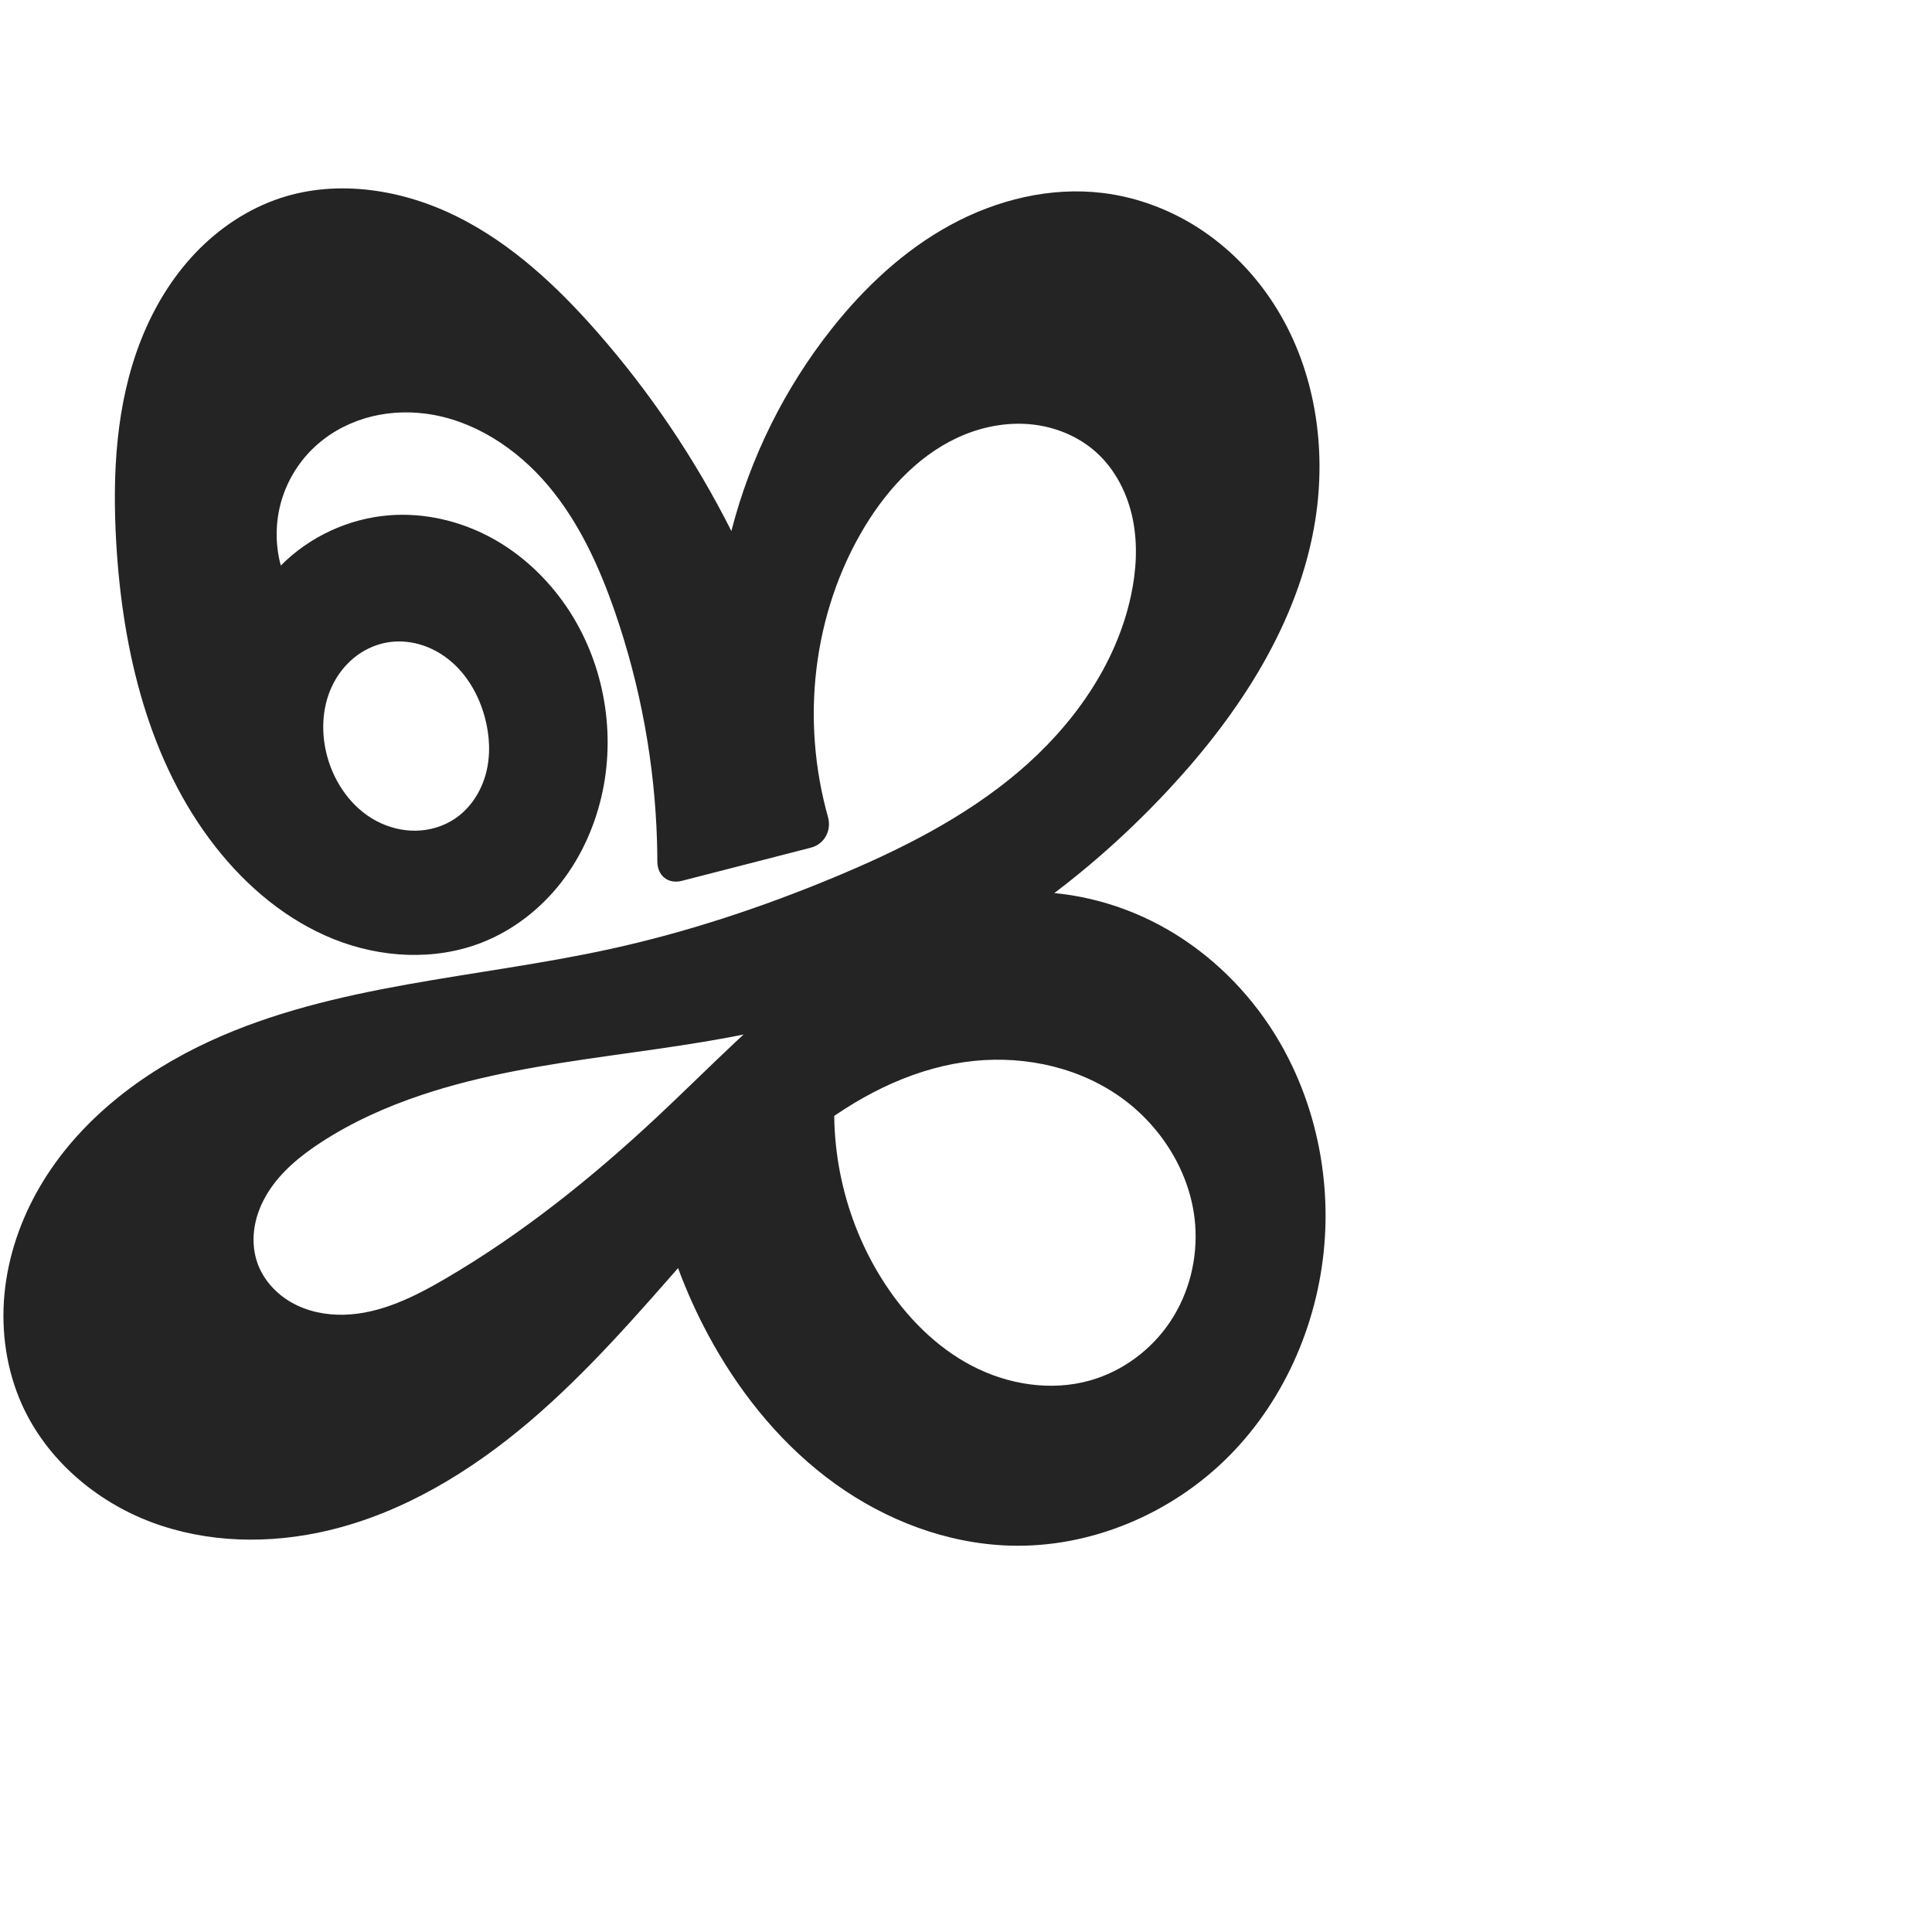 <?xml version="1.0" encoding="UTF-8" standalone="no"?>
<svg
   xmlns:dc="http://purl.org/dc/elements/1.1/"
   xmlns:cc="http://creativecommons.org/ns#"
   xmlns:rdf="http://www.w3.org/1999/02/22-rdf-syntax-ns#"
   xmlns:svg="http://www.w3.org/2000/svg"
   xmlns="http://www.w3.org/2000/svg"
   xmlns:sodipodi="http://sodipodi.sourceforge.net/DTD/sodipodi-0.dtd"
   xmlns:inkscape="http://www.inkscape.org/namespaces/inkscape"
   xml:space="preserve"
   width="1000"
   height="1000"
   version="1.1"
   style="clip-rule:evenodd;fill-rule:evenodd;image-rendering:optimizeQuality;shape-rendering:geometricPrecision;text-rendering:geometricPrecision"
   viewBox="0 0 1000 1000"
   id="svg10"
   sodipodi:docname="ജ.svg"
   inkscape:version="1.0.2 (e86c870879, 2021-01-15)"><sodipodi:namedview
   pagecolor="#ffffff"
   bordercolor="#666666"
   borderopacity="1"
   objecttolerance="10"
   gridtolerance="10"
   guidetolerance="10"
   inkscape:pageopacity="0"
   inkscape:pageshadow="2"
   inkscape:window-width="1920"
   inkscape:window-height="1007"
   id="namedview12"
   showgrid="false"
   inkscape:zoom="0.84890884"
   inkscape:cx="199.00498"
   inkscape:cy="525.02122"
   inkscape:window-x="1920"
   inkscape:window-y="0"
   inkscape:window-maximized="1"
   inkscape:current-layer="svg10"
   showguides="true"
   inkscape:guide-bbox="true"
   inkscape:document-rotation="0"><sodipodi:guide
   position="0,1000"
   orientation="0,1"
   id="guide16"
   inkscape:label=""
   inkscape:locked="true"
   inkscape:color="rgb(0,0,255)" /><sodipodi:guide
   position="1763.312,2036.169"
   orientation="1000,0"
   id="guide18" /><sodipodi:guide
   position="0,200"
   orientation="0,1"
   id="guide20"
   inkscape:label="base"
   inkscape:locked="true"
   inkscape:color="rgb(0,0,255)" /><inkscape:grid
   type="xygrid"
   id="grid24"
   originx="-473.376"
   originy="-489.692" /><sodipodi:guide
   position="0,0"
   orientation="0,1"
   id="guide34"
   inkscape:label="bottom"
   inkscape:locked="true"
   inkscape:color="rgb(0,0,255)" /><sodipodi:guide
   position="225.051,1693.319"
   orientation="0,1"
   id="guide44"
   inkscape:label=""
   inkscape:locked="false"
   inkscape:color="rgb(0,0,255)" /><sodipodi:guide
   position="0,900"
   orientation="0,1"
   id="guide46"
   inkscape:label=""
   inkscape:locked="true"
   inkscape:color="rgb(0,0,255)" /><sodipodi:guide
   position="691.791,187.708"
   orientation="1,0"
   id="guide841"
   inkscape:label="width" />    </sodipodi:namedview>
 <defs
   id="defs4"><inkscape:path-effect
   effect="fillet_chamfer"
   id="path-effect852"
   is_visible="true"
   lpeversion="1"
   satellites_param="F,0,0,1,0,0,0,1 @ F,0,0,1,0,0,0,1 @ F,0,0,1,0,0,0,1 @ F,0,0,1,0,0,0,1 @ F,0,0,1,0,0,0,1 @ F,0,0,1,0,0,0,1 @ F,0,0,1,0,0,0,1 @ F,0,0,1,0,0,0,1 @ F,0,0,1,0,0,0,1 @ F,0,0,1,0,0,0,1 @ F,0,0,1,0,0,0,1 | F,0,0,1,0,0,0,1 @ F,0,0,1,0,0,0,1 @ F,0,0,1,0,0,0,1 @ F,0,0,1,0,0,0,1 @ F,0,0,1,0,0,0,1 @ F,0,0,1,0,0,0,1 @ F,0,0,1,0,0,0,1 @ F,0,0,1,0,0,0,1 @ F,0,0,1,0,0,0,1 @ F,0,0,1,0,0,0,1 @ F,0,0,1,0,0,0,1 @ F,0,0,1,0,0,0,1 @ F,0,0,1,0,0,0,1 @ F,0,0,1,0,0,0,1 @ F,0,0,1,0,0,0,1 @ F,0,0,1,0,0,0,1 @ F,0,0,1,0,0,0,1 @ F,0,0,1,0,0,0,1 @ F,0,0,1,0,0,0,1 @ F,0,0,1,0,0,0,1 @ F,0,0,1,0,0,0,1 @ F,0,0,1,0,0,0,1 @ F,0,0,1,0,0,0,1 @ F,0,0,1,0,0,0,1 @ F,0,0,1,0,0,0,1 @ F,0,0,1,0,0,0,1 @ F,0,0,1,0,0,0,1 @ F,0,0,1,0,0,0,1 @ F,0,0,1,0,0,0,1 @ F,0,0,1,0,0,0,1 @ F,0,0,1,0,0,0,1 @ F,0,0,1,0,0,0,1 @ F,0,0,1,0,0,0,1 @ F,0,0,1,0,0,0,1 @ F,0,0,1,0,0,0,1 @ F,0,0,1,0,0,0,1 @ F,0,0,1,0,0,0,1 @ F,0,0,1,0,0,0,1 @ F,0,0,1,0,0,0,1 @ F,0,0,1,0,0,0,1 @ F,0,0,1,0,0,0,1 @ F,0,0,1,0,0,0,1 @ F,0,0,1,0,0,0,1 @ F,0,0,1,0,0,0,1 @ F,0,0,1,0,0,0,1 @ F,0,0,1,0,0,0,1 @ F,0,0,1,0,0,0,1 @ F,0,0,1,0,0,0,1 @ F,0,0,1,0,0,0,1 @ F,0,0,1,0,0,0,1 @ F,0,1,1,0,13.294,0,1 @ F,0,0,1,0,13.294,0,1 @ F,0,0,1,0,0,0,1 @ F,0,0,1,0,0,0,1 @ F,0,0,1,0,0,0,1 @ F,0,0,1,0,0,0,1 @ F,0,0,1,0,0,0,1 @ F,0,0,1,0,0,0,1 @ F,0,0,1,0,0,0,1 @ F,0,0,1,0,0,0,1 @ F,0,0,1,0,0,0,1 @ F,0,0,1,0,0,0,1 @ F,0,0,1,0,0,0,1 @ F,0,0,1,0,0,0,1 @ F,0,0,1,0,0,0,1 @ F,0,0,1,0,0,0,1 @ F,0,0,1,0,0,0,1 @ F,0,0,1,0,0,0,1 @ F,0,0,1,0,0,0,1 @ F,0,0,1,0,0,0,1 @ F,0,0,1,0,0,0,1 @ F,0,0,1,0,0,0,1 @ F,0,0,1,0,0,0,1 @ F,0,0,1,0,0,0,1 @ F,0,0,1,0,0,0,1 @ F,0,0,1,0,0,0,1 @ F,0,0,1,0,0,0,1 @ F,0,0,1,0,0,0,1 @ F,0,0,1,0,0,0,1"
   unit="px"
   method="auto"
   mode="F"
   radius="0"
   chamfer_steps="1"
   flexible="false"
   use_knot_distance="true"
   apply_no_radius="true"
   apply_with_radius="true"
   only_selected="true"
   hide_knots="false" /><inkscape:path-effect
   effect="fillet_chamfer"
   id="path-effect850"
   is_visible="true"
   lpeversion="1"
   satellites_param="F,0,0,1,0,0,0,1 @ F,0,0,1,0,0,0,1 @ F,0,0,1,0,0,0,1 @ F,0,0,1,0,0,0,1 @ F,0,0,1,0,0,0,1 @ F,0,0,1,0,0,0,1 @ F,0,0,1,0,0,0,1 @ F,0,0,1,0,0,0,1 @ F,0,0,1,0,0,0,1 @ F,0,0,1,0,0,0,1 @ F,0,0,1,0,0,0,1 | F,0,0,1,0,0,0,1 @ F,0,0,1,0,0,0,1 @ F,0,0,1,0,0,0,1 @ F,0,0,1,0,0,0,1 @ F,0,0,1,0,0,0,1 @ F,0,0,1,0,0,0,1 @ F,0,0,1,0,0,0,1 @ F,0,0,1,0,0,0,1 @ F,0,0,1,0,0,0,1 @ F,0,0,1,0,0,0,1 | F,0,0,1,0,0,0,1 @ F,0,0,1,0,0,0,1 @ F,0,0,1,0,0,0,1 @ F,0,0,1,0,0,0,1 @ F,0,0,1,0,0,0,1 @ F,0,0,1,0,0,0,1 @ F,0,0,1,0,0,0,1 @ F,0,0,1,0,0,0,1 @ F,0,0,1,0,0,0,1 @ F,0,0,1,0,0,0,1 | F,0,0,1,0,0,0,1 @ F,0,0,1,0,0,0,1 @ F,0,0,1,0,0,0,1 @ F,0,0,1,0,0,0,1 @ F,0,0,1,0,0,0,1 @ F,0,0,1,0,0,0,1 @ F,0,0,1,0,0,0,1 @ F,0,0,1,0,0,0,1 @ F,0,0,1,0,0,0,1 @ F,0,0,1,0,0,0,1 @ F,0,0,1,0,0,0,1 @ F,0,0,1,0,0,0,1 @ F,0,0,1,0,0,0,1 @ F,0,0,1,0,0,0,1 @ F,0,0,1,0,0,0,1 @ F,0,0,1,0,0,0,1 @ F,0,0,1,0,0,0,1 @ F,0,0,1,0,0,0,1 @ F,0,0,1,0,0,0,1 @ F,0,0,1,0,0,0,1 @ F,0,0,1,0,0,0,1 @ F,0,0,1,0,0,0,1 @ F,0,0,1,0,0,0,1 @ F,0,0,1,0,0,0,1 @ F,0,0,1,0,0,0,1 @ F,0,0,1,0,0,0,1 @ F,0,0,1,0,0,0,1 @ F,0,0,1,0,0,0,1 @ F,0,0,1,0,0,0,1 @ F,0,0,1,0,0,0,1 @ F,0,0,1,0,0,0,1 @ F,0,0,1,0,0,0,1 @ F,0,0,1,0,0,0,1 @ F,0,0,1,0,0,0,1 @ F,0,0,1,0,0,0,1 @ F,0,0,1,0,0,0,1 @ F,0,0,1,0,0,0,1 @ F,0,0,1,0,0,0,1 @ F,0,0,1,0,0,0,1 @ F,0,0,1,0,0,0,1 @ F,0,0,1,0,0,0,1 @ F,0,0,1,0,0,0,1 @ F,0,0,1,0,0,0,1 @ F,0,0,1,0,0,0,1 @ F,0,0,1,0,11.489,0,1 @ F,0,0,1,0,12.252,0,1 @ F,0,0,1,0,0,0,1 @ F,0,0,1,0,0,0,1 @ F,0,0,1,0,0,0,1 @ F,0,0,1,0,0,0,1 @ F,0,0,1,0,0,0,1 @ F,0,0,1,0,0,0,1 @ F,0,0,1,0,0,0,1 @ F,0,0,1,0,0,0,1 @ F,0,0,1,0,0,0,1 @ F,0,0,1,0,0,0,1"
   unit="px"
   method="auto"
   mode="F"
   radius="0"
   chamfer_steps="1"
   flexible="false"
   use_knot_distance="true"
   apply_no_radius="true"
   apply_with_radius="true"
   only_selected="true"
   hide_knots="false" /><inkscape:path-effect
   effect="fillet_chamfer"
   id="path-effect848"
   is_visible="true"
   lpeversion="1"
   satellites_param="F,0,0,1,0,0,0,1 @ F,0,0,1,0,0,0,1 @ F,0,0,1,0,0,0,1 @ F,0,0,1,0,0,0,1 @ F,0,0,1,0,0,0,1 @ F,0,0,1,0,0,0,1 @ F,0,0,1,0,0,0,1 @ F,0,0,1,0,0,0,1 @ F,0,0,1,0,0,0,1 @ F,0,0,1,0,0,0,1 @ F,0,0,1,0,0,0,1 | F,0,0,1,0,0,0,1 @ F,0,0,1,0,0,0,1 @ F,0,0,1,0,0,0,1 @ F,0,0,1,0,0,0,1 @ F,0,0,1,0,0,0,1 @ F,0,0,1,0,0,0,1 @ F,0,0,1,0,0,0,1 @ F,0,0,1,0,0,0,1 @ F,0,0,1,0,0,0,1 @ F,0,0,1,0,0,0,1 | F,0,0,1,0,0,0,1 @ F,0,0,1,0,0,0,1 @ F,0,0,1,0,0,0,1 @ F,0,0,1,0,0,0,1 @ F,0,0,1,0,0,0,1 @ F,0,0,1,0,0,0,1 @ F,0,0,1,0,0,0,1 @ F,0,0,1,0,0,0,1 @ F,0,0,1,0,0,0,1 @ F,0,0,1,0,0,0,1 | F,0,0,1,0,0,0,1 @ F,0,0,1,0,0,0,1 @ F,0,0,1,0,0,0,1 @ F,0,0,1,0,0,0,1 @ F,0,0,1,0,0,0,1 @ F,0,0,1,0,0,0,1 @ F,0,0,1,0,0,0,1 @ F,0,0,1,0,0,0,1 @ F,0,0,1,0,0,0,1 @ F,0,0,1,0,0,0,1 @ F,0,0,1,0,0,0,1 @ F,0,0,1,0,0,0,1 @ F,0,0,1,0,0,0,1 @ F,0,0,1,0,0,0,1 @ F,0,0,1,0,0,0,1 @ F,0,0,1,0,0,0,1 @ F,0,0,1,0,0,0,1 @ F,0,0,1,0,0,0,1 @ F,0,0,1,0,0,0,1 @ F,0,0,1,0,0,0,1 @ F,0,0,1,0,0,0,1 @ F,0,0,1,0,0,0,1 @ F,0,0,1,0,0,0,1 @ F,0,0,1,0,0,0,1 @ F,0,0,1,0,0,0,1 @ F,0,0,1,0,0,0,1 @ F,0,0,1,0,0,0,1 @ F,0,0,1,0,0,0,1 @ F,0,0,1,0,0,0,1 @ F,0,0,1,0,0,0,1 @ F,0,0,1,0,0,0,1 @ F,0,0,1,0,0,0,1 @ F,0,0,1,0,0,0,1 @ F,0,0,1,0,0,0,1 @ F,0,0,1,0,0,0,1 @ F,0,0,1,0,0,0,1 @ F,0,0,1,0,0,0,1 @ F,0,0,1,0,0,0,1 @ F,0,0,1,0,0,0,1 @ F,0,0,1,0,0,0,1 @ F,0,0,1,0,0,0,1 @ F,0,0,1,0,0,0,1 @ F,0,0,1,0,0,0,1 @ F,0,0,1,0,0,0,1 @ F,0,0,1,0,0,0,1 @ F,0,0,1,0,0,0,1 @ F,0,0,1,0,0,0,1 @ F,0,0,1,0,0,0,1 @ F,0,0,1,0,0,0,1 @ F,0,0,1,0,0,0,1 @ F,0,0,1,0,0,0,1 @ F,0,0,1,0,0,0,1 @ F,0,0,1,0,0,0,1 @ F,0,0,1,0,0,0,1 @ F,0,0,1,0,0,0,1 @ F,0,0,1,0,0,0,1"
   unit="px"
   method="auto"
   mode="F"
   radius="0"
   chamfer_steps="1"
   flexible="false"
   use_knot_distance="true"
   apply_no_radius="true"
   apply_with_radius="true"
   only_selected="true"
   hide_knots="false" /><inkscape:path-effect
   effect="spiro"
   id="path-effect847"
   is_visible="true"
   lpeversion="1" /><inkscape:path-effect
   effect="spiro"
   id="path-effect851"
   is_visible="true"
   lpeversion="1" />
  <style
   type="text/css"
   id="style2">
   <![CDATA[
    .fil0 {fill:#EF7F1A;fill-rule:nonzero}
   ]]>
  </style>
 <inkscape:path-effect
   effect="spiro"
   id="path-effect1214"
   is_visible="true"
   lpeversion="1" /><inkscape:path-effect
   effect="spiro"
   id="path-effect1195"
   is_visible="true"
   lpeversion="1" /><inkscape:path-effect
   effect="spiro"
   id="path-effect992"
   is_visible="true"
   lpeversion="1" /><inkscape:path-effect
   effect="spiro"
   id="path-effect1060"
   is_visible="true"
   lpeversion="1" /><inkscape:path-effect
   effect="spiro"
   id="path-effect1047"
   is_visible="true"
   lpeversion="1" /><inkscape:path-effect
   effect="spiro"
   id="path-effect1085"
   is_visible="true"
   lpeversion="1" /><inkscape:path-effect
   effect="spiro"
   id="path-effect1049"
   is_visible="true"
   lpeversion="1" /></defs>
 
<path
   id="path1102-7-3"
   style="display:inline;opacity:0.95;fill:#1a1a1a;fill-opacity:1;fill-rule:nonzero;stroke:none;stroke-width:2.41;stroke-linecap:round;stroke-linejoin:bevel;stroke-miterlimit:4;stroke-dasharray:none;paint-order:stroke fill markers"
   d="m 250.914,371.154 c 2.562,9.456 3.121,19.573 0.647,29.052 -2.474,9.479 -8.126,18.264 -16.292,23.677 -5.912,3.919 -12.996,5.985 -20.088,6.086 -7.092,0.101 -14.174,-1.737 -20.433,-5.073 -12.518,-6.672 -21.386,-19.18 -25.234,-32.834 -3.385,-12.014 -3.051,-25.276 2.202,-36.599 2.627,-5.661 6.452,-10.784 11.251,-14.774 4.799,-3.99 10.575,-6.83 16.701,-8.021 5.771,-1.122 11.8,-0.775 17.456,0.831 5.655,1.606 10.935,4.456 15.496,8.165 9.123,7.418 15.22,18.14 18.295,29.489 z m 90.231,252.455 c 5.863,25.246 15.36,49.644 28.107,72.211 15.863,28.082 36.963,53.482 63.161,72.294 26.198,18.812 57.636,30.822 89.871,31.886 42.184,1.392 84.264,-16.479 113.968,-46.464 29.704,-29.985 47.046,-71.422 49.539,-113.555 2.268,-38.327 -7.614,-77.494 -28.973,-109.399 -14.351,-21.436 -33.799,-39.529 -56.535,-51.717 -22.736,-12.188 -48.745,-18.383 -74.51,-17.095 -37.333,1.865 -72.455,19.085 -102.497,41.327 -30.041,22.242 -55.903,49.531 -83.21,75.055 -33.637,31.441 -69.786,60.443 -109.53,83.69 -16.202,9.476 -33.711,18.179 -52.474,18.659 -9.382,0.24 -18.92,-1.676 -27.093,-6.291 -8.172,-4.614 -14.887,-12.036 -17.886,-20.928 -2.014,-5.971 -2.33,-12.462 -1.241,-18.669 1.089,-6.207 3.556,-12.135 6.901,-17.475 6.691,-10.681 16.714,-18.871 27.266,-25.764 16.197,-10.58 34.006,-18.545 52.356,-24.671 62.724,-20.941 130.718,-20.383 194.509,-37.805 73.953,-20.198 140.192,-64.414 192.355,-120.593 36.497,-39.307 67.272,-86.368 75.599,-139.356 5.828,-37.085 -0.078,-76.493 -19.593,-108.562 -9.758,-16.035 -22.81,-30.11 -38.326,-40.672 -15.516,-10.562 -33.5,-17.568 -52.133,-19.835 -27.12,-3.3 -54.935,3.536 -78.918,16.62 -23.983,13.084 -44.324,32.167 -61.294,53.577 -24.401,30.786 -42.245,66.743 -52.005,104.795 -18.679,-37.125 -42.099,-71.862 -69.512,-103.098 -20.732,-23.623 -44.177,-45.556 -72.302,-59.585 -28.126,-14.029 -61.527,-19.513 -91.398,-9.736 -16.874,5.523 -32.074,15.713 -44.3,28.588 -12.226,12.875 -21.532,28.382 -28.049,44.898 -13.035,33.032 -14.894,69.45 -12.841,104.901 3.245,56.041 16.824,113.437 51.477,157.599 16.161,20.595 36.927,38.005 61.239,47.713 24.312,9.708 52.304,11.255 76.663,1.665 16.168,-6.365 30.354,-17.439 41.005,-31.168 10.651,-13.729 17.806,-30.051 21.37,-47.058 6.834,-32.618 0.073,-67.943 -18.658,-95.508 -10.114,-14.884 -23.63,-27.545 -39.498,-36.032 -15.869,-8.487 -34.098,-12.714 -52.043,-11.359 -21.084,1.592 -41.486,11.017 -56.365,26.039 -2.857,-10.525 -2.862,-21.809 -0.014,-32.336 2.847,-10.527 8.539,-20.27 16.312,-27.92 7.566,-7.447 17.045,-12.879 27.207,-15.946 10.163,-3.067 20.991,-3.79 31.517,-2.416 24.752,3.231 47.021,17.942 63.155,36.989 16.134,19.047 26.687,42.205 34.829,65.802 13.152,38.118 20.512,78.232 21.715,118.537 0.104,3.497 0.163,6.995 0.175,10.493 0.026,7.342 5.589,11.81 12.7,9.981 l 66.743,-17.163 c 7.111,-1.829 10.833,-8.911 8.851,-15.978 -6.978,-24.879 -9.025,-51.14 -5.918,-76.795 3.124,-25.798 11.462,-51.019 24.889,-73.268 12.406,-20.558 29.807,-38.977 52.096,-47.905 11.145,-4.464 23.364,-6.437 35.288,-5.035 11.923,1.402 23.516,6.259 32.449,14.28 9.945,8.929 16.281,21.466 18.963,34.559 2.681,13.094 1.872,26.731 -0.937,39.798 -7.725,35.942 -30.316,67.478 -58.373,91.232 -28.057,23.755 -61.419,40.392 -95.364,54.506 -37.504,15.594 -76.22,28.411 -115.9,37.087 -69.328,15.158 -142.395,17.966 -206.891,47.57 -35.691,16.383 -68.336,41.459 -88.163,75.358 -9.914,16.95 -16.484,35.943 -18.353,55.49 -1.868,19.547 1.042,39.633 9.124,57.528 12.725,28.175 38.007,49.824 66.946,60.698 28.939,10.874 61.206,11.433 91.295,4.337 38.772,-9.144 73.813,-30.459 104.174,-56.249 30.36,-25.79 56.508,-56.09 82.752,-86.059 19.56,-22.335 39.382,-44.69 62.676,-63.098 23.293,-18.408 50.466,-32.838 79.852,-37.074 27.031,-3.896 55.671,1.338 78.415,16.457 22.744,15.119 38.968,40.431 41.07,67.66 1.355,17.546 -3.137,35.553 -12.894,50.2 -9.756,14.647 -24.767,25.789 -41.716,30.524 -20.228,5.652 -42.431,2.054 -61.04,-7.685 -18.608,-9.739 -33.786,-25.26 -45.23,-42.871 -21.172,-32.582 -29.968,-72.999 -24.251,-111.432 z"
   sodipodi:nodetypes="aaaaacaaaaaaaaaaaaaaacaaacaacccaacaccaaaaaaaaaaaaaacc"
   inkscape:path-effect="#path-effect847;#path-effect852"
   inkscape:original-d="m 250.91425,371.15416 c 5.75178,17.40812 1.12585,45.32314 -15.64552,52.72901 -22.27492,9.83612 -57.97665,-8.74608 -65.75539,-31.82014 -7.093,-21.03994 8.52765,-54.36569 30.15418,-59.39387 20.8078,-4.83783 44.54465,18.20073 51.24673,38.485 z m 90.23077,252.45513 c 0,0 12.02422,51.99951 28.10724,72.21071 38.42403,48.2867 91.56365,109.63137 153.03148,104.18 75.96234,-6.73684 143.26639,-86.49423 163.50765,-160.01942 10.01265,-36.37035 -5.45634,-79.90252 -28.97301,-109.39865 -30.75691,-38.5773 -81.74268,-70.69384 -131.04436,-68.81235 -73.00082,2.78592 -125.66716,74.7638 -185.70699,116.38229 -37.76253,26.17629 -65.40273,70.88497 -109.53033,83.68972 -31.31753,9.08758 -81.89971,20.10134 -97.45294,-8.55994 -11.14801,-20.5434 16.00363,-45.78602 32.92649,-61.90825 13.96838,-13.30754 34.01983,-18.6729 52.35623,-24.67147 C 281.1422,546.16548 351.43915,553.1487 412.87503,528.8965 483.26576,501.10933 553.42785,463.47245 605.22954,408.30392 641.404,369.77832 682.94108,321.75264 680.82845,268.9478 678.14028,201.75753 635.67618,117.47783 570.77596,99.878957 520.33006,86.199636 467.45702,133.05212 430.5633,170.07598 403.03724,197.69913 381.2453,235.05621 378.55865,274.8711 365.98712,245.27516 341.03738,198.12649 309.04662,171.77335 263.30937,134.0962 200.75613,81.447491 145.34628,102.45255 83.730043,125.81036 64.430268,215.08336 60.155874,280.83956 c -3.584826,55.14805 22.100631,110.78931 51.477386,157.59919 29.272,45.11132 90.93673,62.72632 137.90206,49.37832 32.07951,-9.1173 54.44451,-45.83277 62.37522,-78.22604 7.71376,-31.50716 -1.13852,-74.67359 -18.65838,-95.50757 -22.68073,-25.81089 -55.83501,-46.39759 -91.54079,-47.39036 -26.17816,-0.72805 -35.86958,10.10806 -56.36509,26.03897 2.19147,-17.98509 1.87342,-45.25956 16.29712,-60.2557 14.21761,-14.78186 38.86888,-23.4991 58.72486,-18.36258 45.82808,11.85521 83.74055,70.09817 97.98397,102.7909 15.6797,36.98326 18.08077,78.5318 21.7148,118.5369 0.71725,7.89581 0.19654,15.85812 0,23.78497 l 92.49247,-23.78497 c -5.44012,-32.31027 -13.18825,-59.63388 -9.9424,-89.46208 2.79029,-25.64179 6.51028,-55.16995 24.88858,-73.26761 29.90581,-29.44916 83.21131,-59.1661 119.83268,-38.66035 22.25279,12.46021 25.24877,49.89795 18.026,74.35762 -19.99768,67.72147 -92.96277,109.78658 -153.73734,145.73872 -34.91179,20.65262 -76.78342,26.35155 -115.90014,37.08684 -68.23989,18.72793 -150.98071,4.19447 -206.89082,47.57048 -55.850518,43.32978 -121.752801,122.01927 -97.391356,188.37641 19.65391,53.53448 101.697516,72.4489 158.241706,65.03468 77.64581,-10.18112 123.72561,-96.0664 186.92603,-142.30744 46.865,-34.28912 84.45827,-100.19481 142.5278,-100.17219 48.70811,0.019 110.70243,36.20674 119.48531,84.11646 5.85795,31.95444 -23.26544,72.18453 -54.60996,80.72404 -37.84788,10.31129 -81.89381,-19.82115 -106.26935,-50.55579 -23.62129,-29.78361 -2.67361,-64.12431 -24.25053,-111.43236 z" /></svg>
